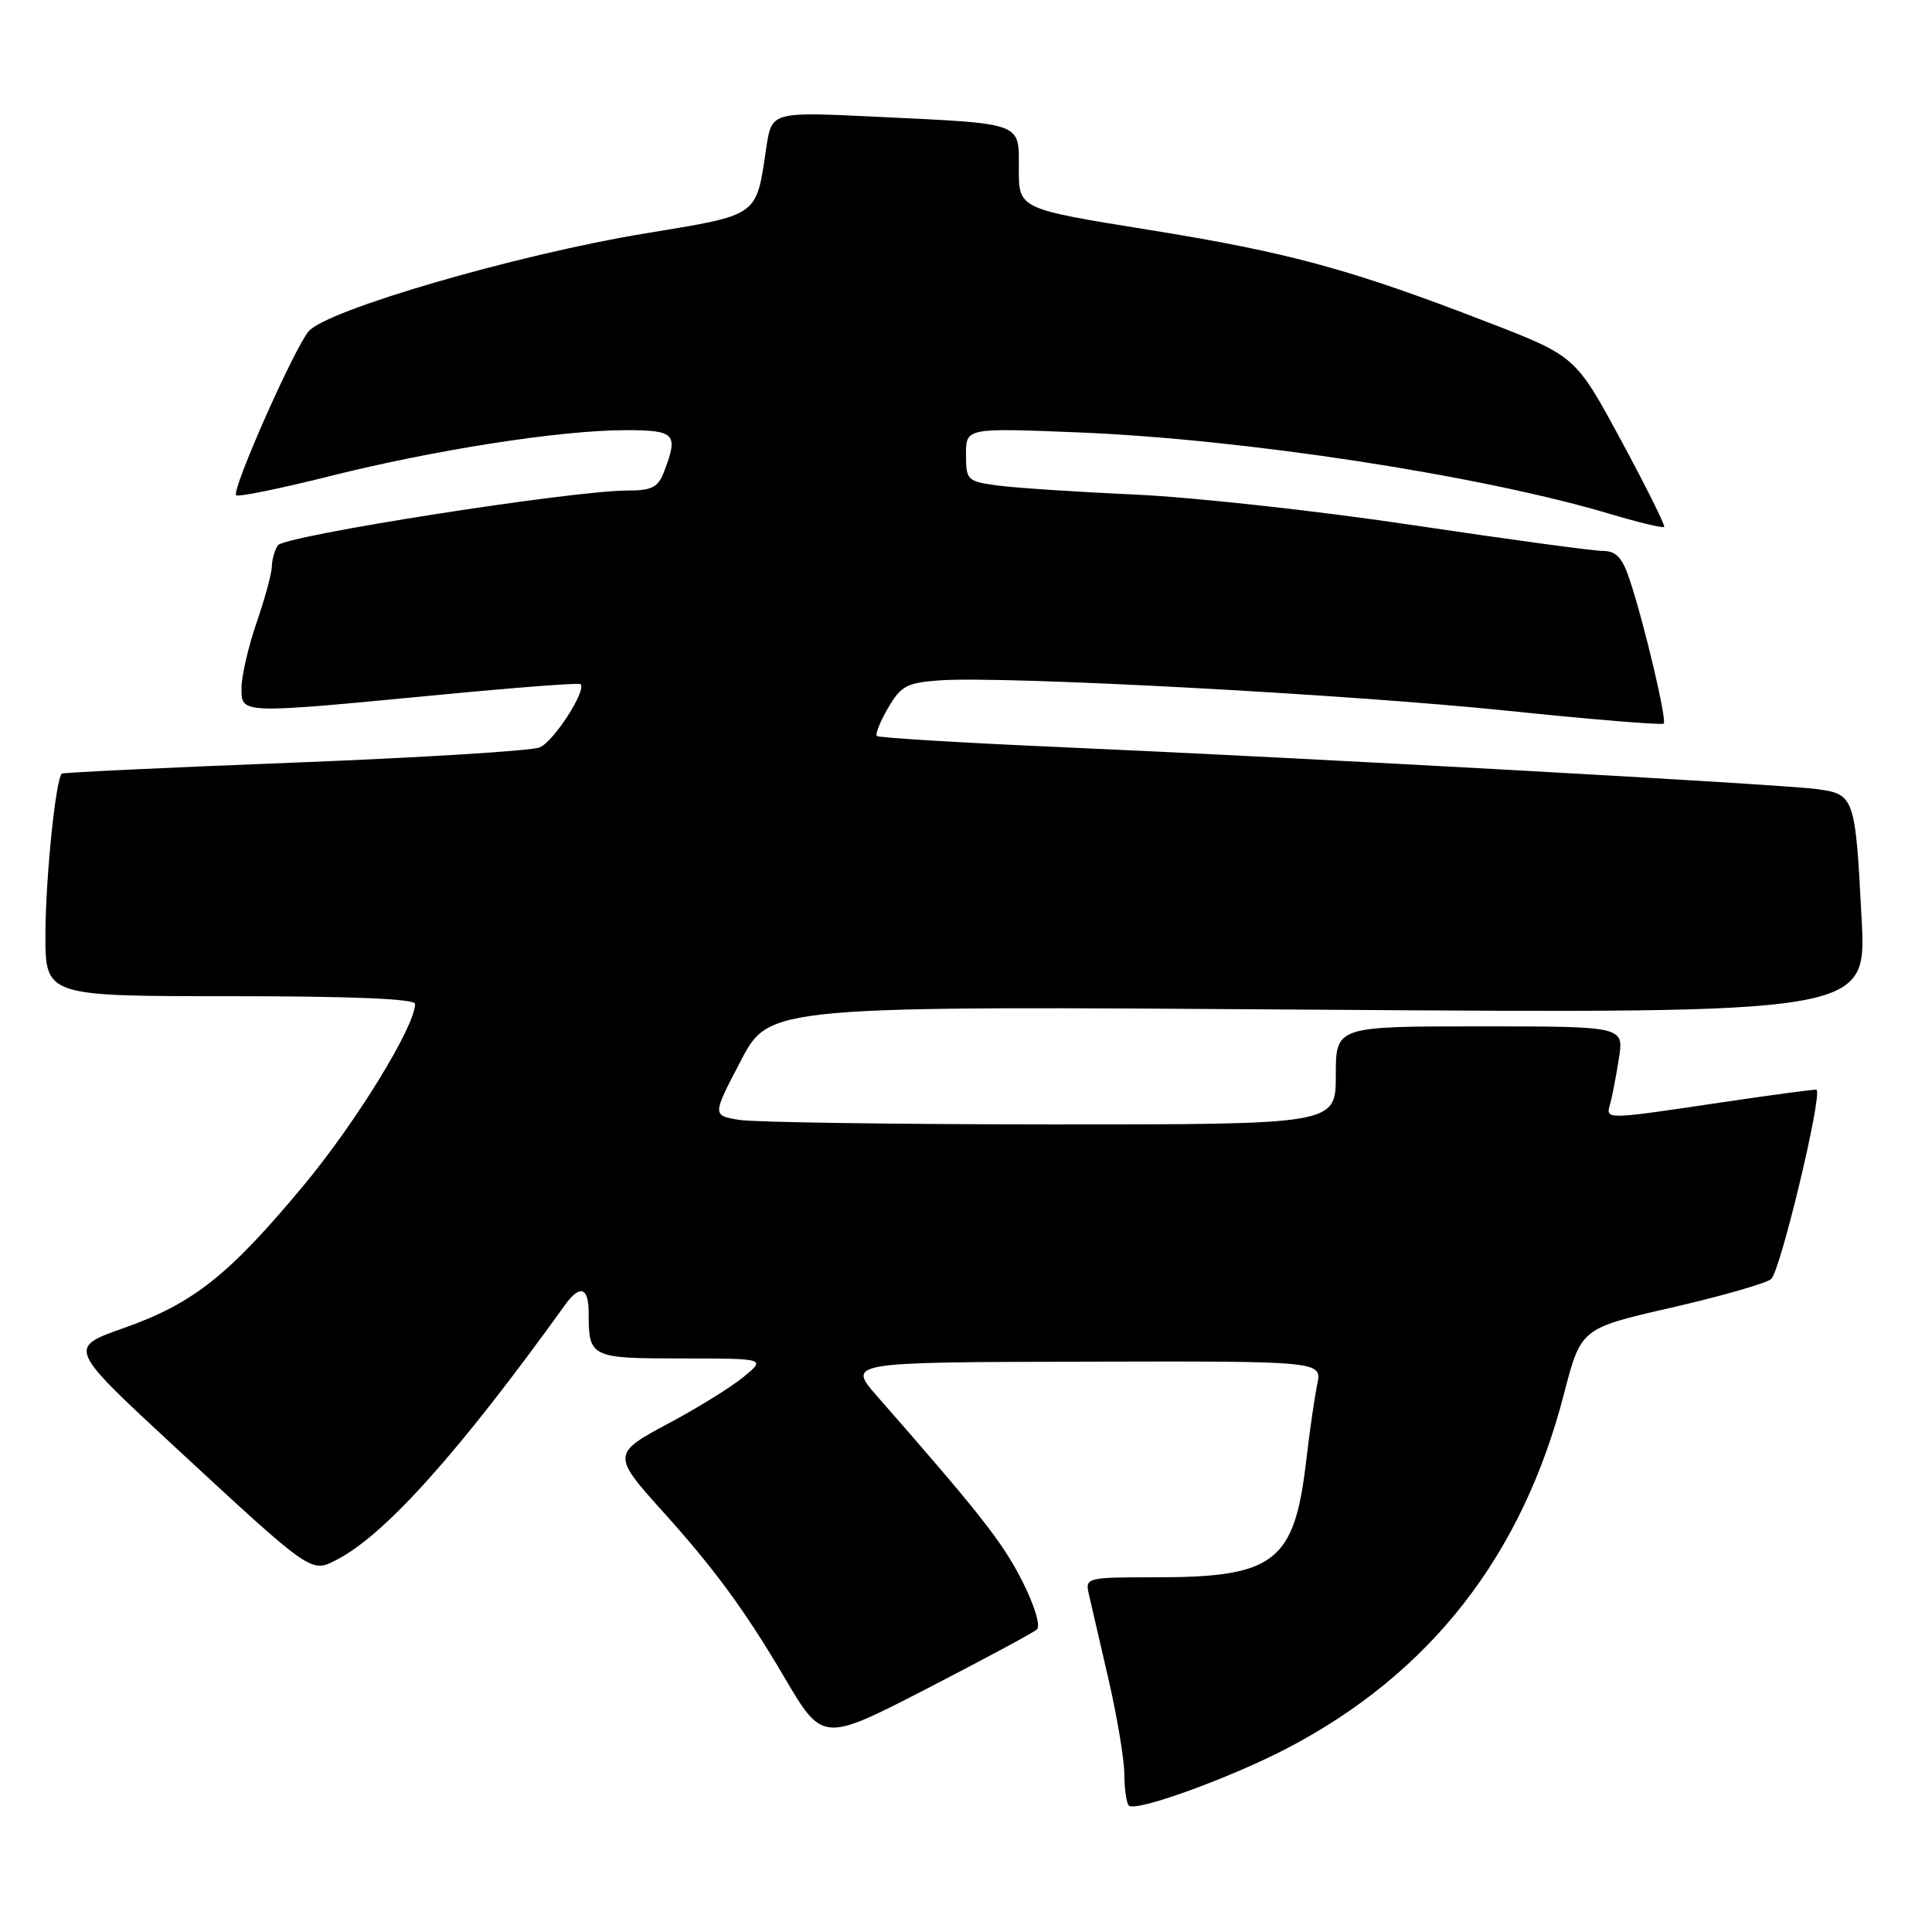 <?xml version="1.0" encoding="UTF-8" standalone="no"?>
<!DOCTYPE svg PUBLIC "-//W3C//DTD SVG 1.1//EN" "http://www.w3.org/Graphics/SVG/1.1/DTD/svg11.dtd" >
<svg xmlns="http://www.w3.org/2000/svg" xmlns:xlink="http://www.w3.org/1999/xlink" version="1.1" viewBox="0 0 256 256">
 <g >
 <path fill="currentColor"
d=" M 170.72 231.57 C 189.57 221.67 201.70 206.10 207.22 184.75 C 209.48 176.02 209.48 176.02 221.33 173.30 C 227.85 171.81 233.85 170.10 234.67 169.50 C 235.86 168.63 241.51 145.08 240.70 144.40 C 240.59 144.30 234.88 145.07 228.00 146.09 C 212.50 148.39 212.75 148.39 213.36 146.25 C 213.63 145.29 214.15 142.59 214.51 140.25 C 215.18 136.00 215.18 136.00 196.09 136.00 C 177.00 136.00 177.00 136.00 177.00 142.50 C 177.00 149.00 177.00 149.00 139.25 148.99 C 118.49 148.98 99.89 148.71 97.93 148.39 C 94.37 147.80 94.37 147.80 98.17 140.54 C 101.97 133.28 101.97 133.28 174.65 133.79 C 247.32 134.29 247.32 134.29 246.68 121.90 C 245.84 105.50 245.74 105.22 240.65 104.55 C 235.56 103.89 173.18 100.43 140.56 99.00 C 127.39 98.42 116.43 97.76 116.19 97.52 C 115.95 97.29 116.62 95.61 117.68 93.80 C 119.38 90.88 120.17 90.46 124.55 90.15 C 133.14 89.55 178.67 91.99 199.77 94.18 C 210.93 95.34 220.23 96.10 220.45 95.88 C 220.90 95.43 217.84 82.49 215.92 76.75 C 214.95 73.86 214.13 73.00 212.36 73.00 C 211.09 73.00 199.80 71.46 187.27 69.59 C 174.75 67.71 158.20 65.89 150.50 65.54 C 142.80 65.19 134.59 64.65 132.25 64.34 C 128.16 63.79 128.00 63.64 128.00 60.23 C 128.00 56.70 128.00 56.70 142.75 57.29 C 164.82 58.17 196.06 62.96 213.31 68.09 C 217.09 69.22 220.33 70.00 220.51 69.82 C 220.68 69.64 218.11 64.48 214.80 58.35 C 208.77 47.20 208.77 47.20 197.14 42.70 C 178.96 35.67 170.81 33.45 152.25 30.46 C 135.00 27.68 135.00 27.68 135.00 22.42 C 135.00 16.11 135.84 16.42 115.88 15.46 C 102.26 14.81 102.26 14.81 101.54 19.56 C 100.15 28.82 100.74 28.41 85.37 30.95 C 68.45 33.74 43.17 41.11 40.88 43.92 C 38.87 46.38 30.65 64.98 31.29 65.62 C 31.55 65.88 37.10 64.75 43.63 63.11 C 57.61 59.60 74.29 57.00 82.88 57.00 C 89.47 57.00 89.91 57.47 88.02 62.43 C 87.21 64.58 86.42 65.00 83.14 65.00 C 75.82 65.00 37.63 70.99 36.82 72.26 C 36.38 72.94 36.02 74.22 36.02 75.09 C 36.01 75.97 35.10 79.30 34.00 82.50 C 32.90 85.70 32.00 89.59 32.00 91.16 C 32.00 94.63 31.69 94.61 58.00 92.09 C 68.17 91.11 76.68 90.46 76.91 90.65 C 77.81 91.39 73.37 98.28 71.50 99.04 C 70.40 99.49 55.77 100.39 39.00 101.05 C 22.23 101.70 8.36 102.36 8.19 102.51 C 7.38 103.23 6.04 116.37 6.02 123.75 C 6.00 132.00 6.00 132.00 30.50 132.00 C 46.56 132.00 55.00 132.35 55.00 133.02 C 55.00 135.99 47.23 148.65 40.27 157.03 C 30.32 168.99 25.62 172.72 16.35 175.99 C 8.99 178.59 8.99 178.59 23.24 191.79 C 41.51 208.69 41.19 208.47 44.72 206.62 C 51.11 203.28 60.93 192.29 74.87 172.91 C 76.84 170.18 78.00 170.55 78.00 173.92 C 78.00 179.89 78.22 180.00 90.36 180.00 C 101.50 180.01 101.50 180.01 98.50 182.47 C 96.85 183.82 92.46 186.54 88.75 188.52 C 81.07 192.61 81.05 192.77 87.92 200.39 C 94.72 207.95 98.74 213.44 103.89 222.18 C 109.00 230.87 109.00 230.87 122.75 223.79 C 130.31 219.89 136.90 216.35 137.40 215.91 C 137.91 215.45 137.07 212.68 135.43 209.46 C 132.87 204.39 129.85 200.55 116.22 185.00 C 112.28 180.50 112.28 180.50 143.73 180.43 C 175.18 180.35 175.18 180.35 174.54 183.43 C 174.19 185.12 173.53 189.67 173.08 193.54 C 171.53 206.96 168.91 209.00 153.23 209.00 C 143.93 209.00 143.78 209.04 144.28 211.25 C 144.57 212.49 145.74 217.55 146.88 222.50 C 148.02 227.45 148.97 233.11 148.98 235.08 C 148.99 237.05 149.26 238.93 149.58 239.25 C 150.48 240.15 163.19 235.53 170.72 231.57 Z "/>
</g>
</svg>